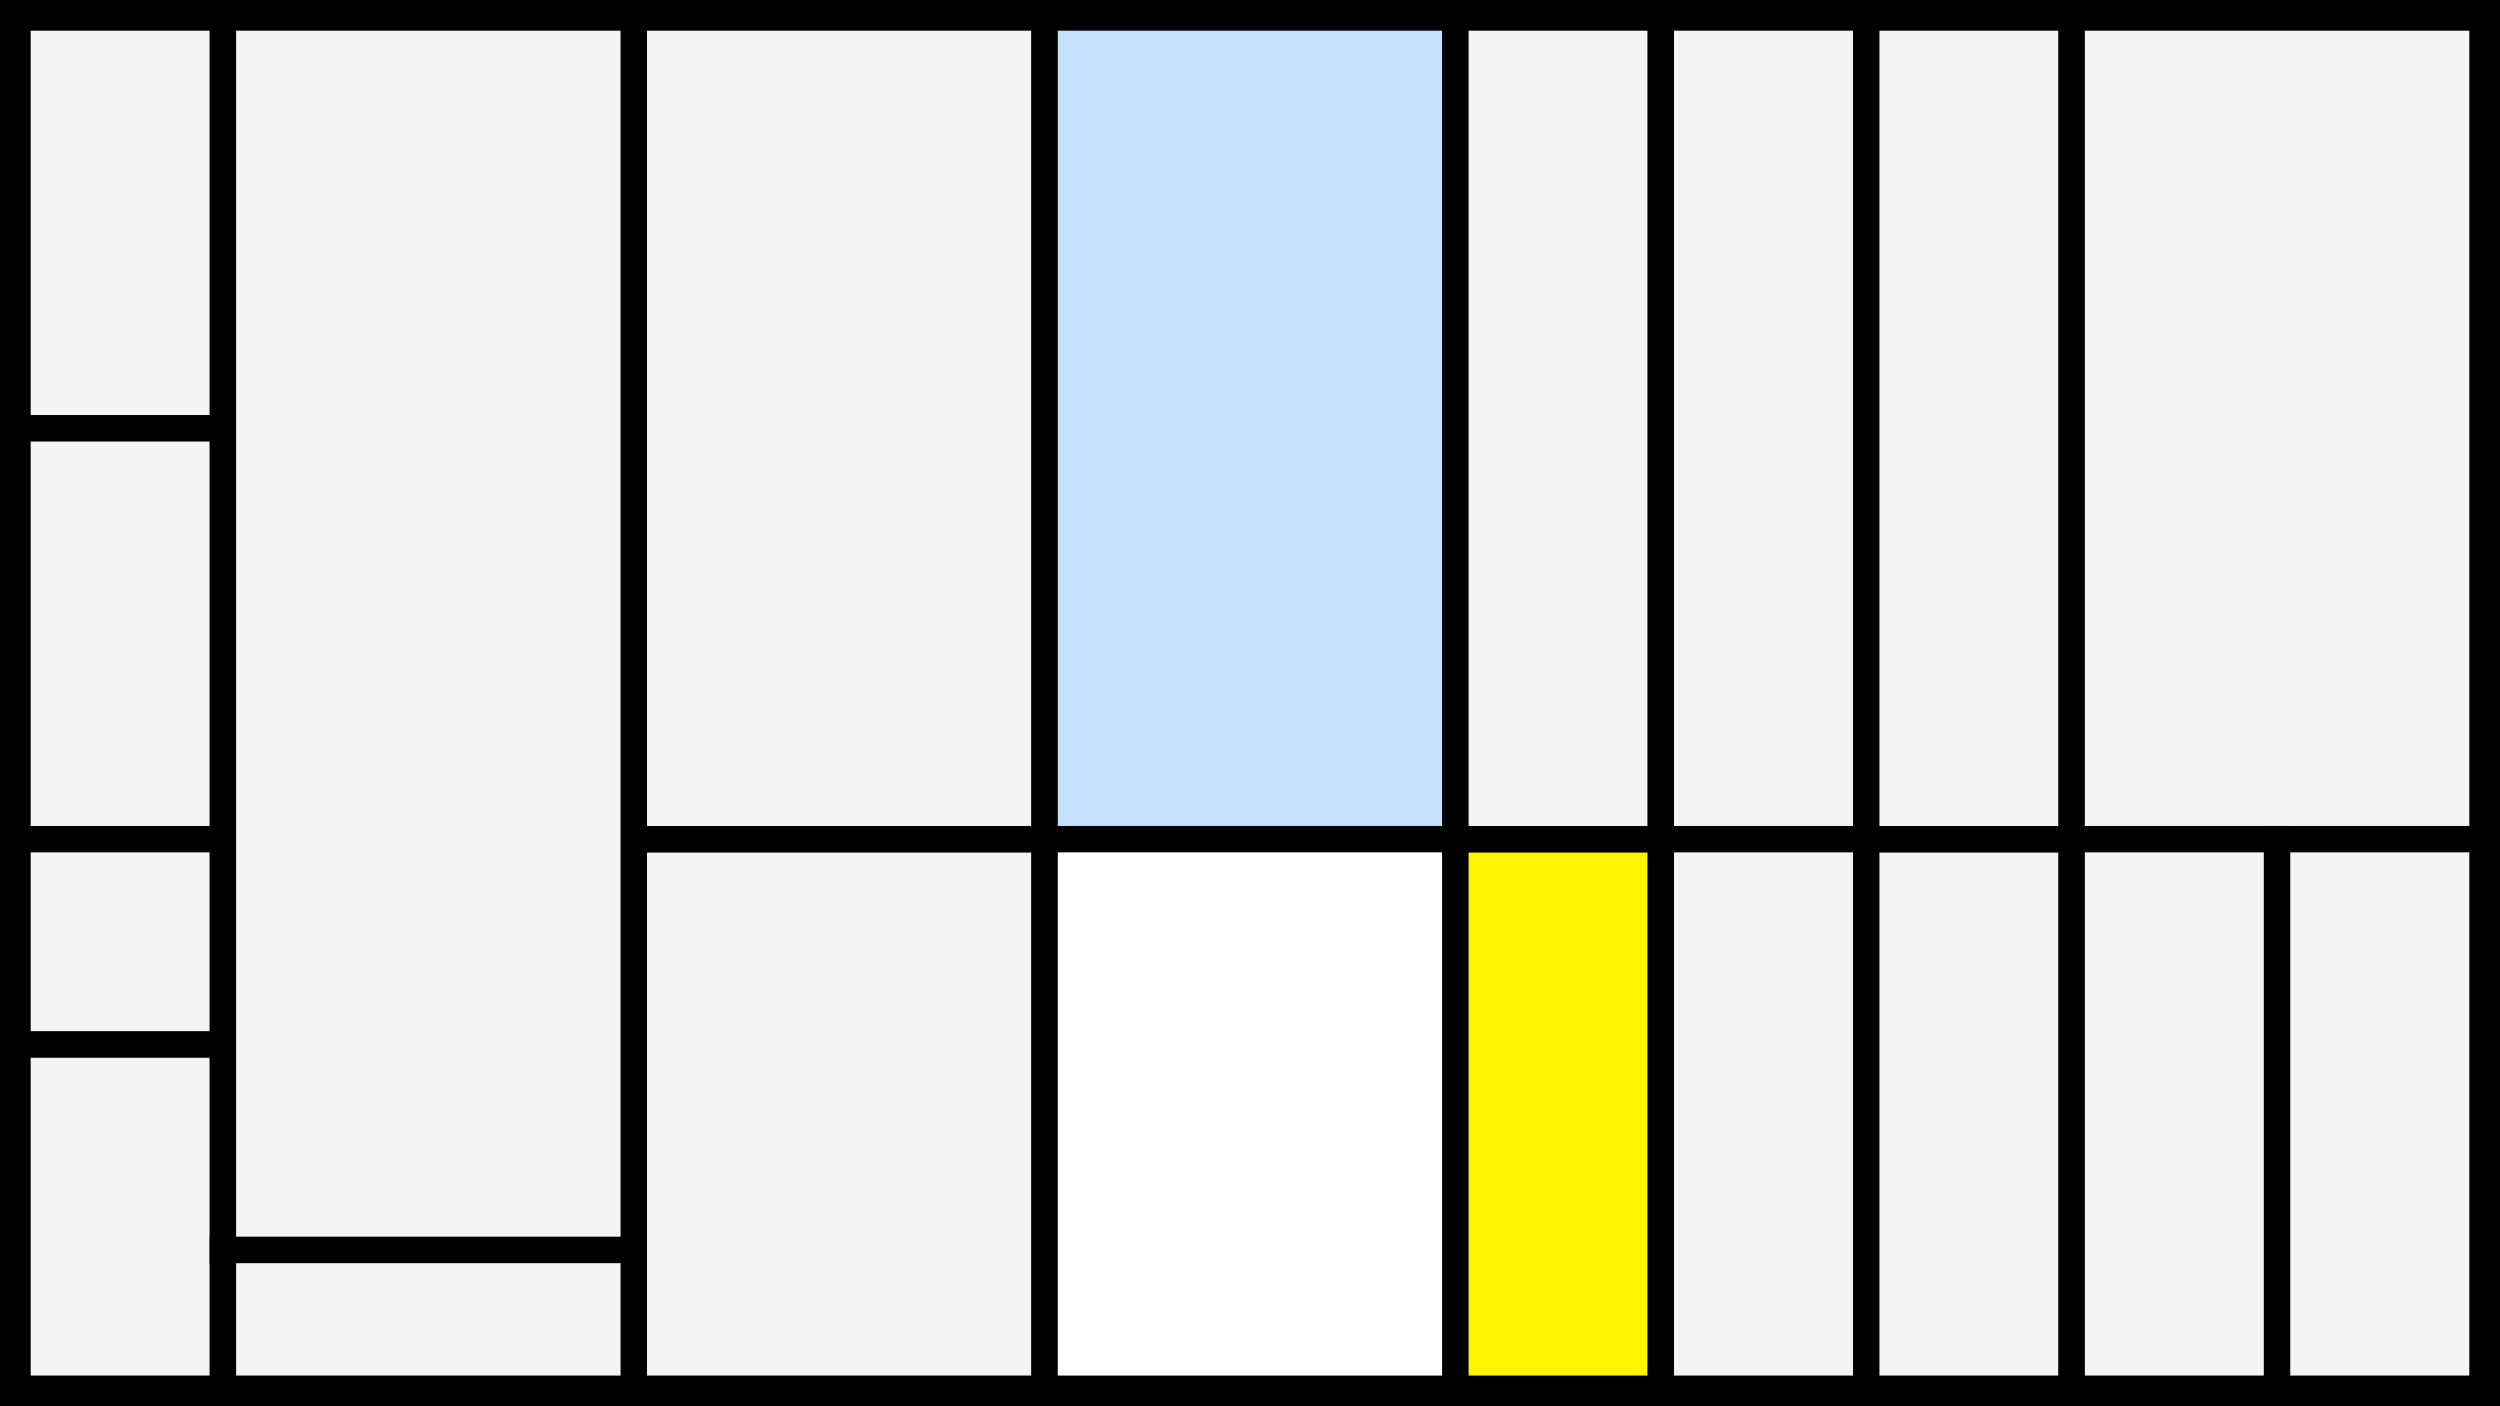 <svg width="1200" height="675" viewBox="-500 -500 1200 675" xmlns="http://www.w3.org/2000/svg"><style>.monpath{stroke-width: 12.656; stroke: #000}</style><path d="M-500-500h1200v675h-1200z" fill="#000"/><path d="M-491.6-491.6h98.6v197.2h-98.6z" class="monpath" fill="#F2F5F1"/><path d="M-491.6-294.4h98.6v197.2h-98.6z" class="monpath" fill="#F2F5F1"/><path d="M-491.6-97.2h98.6v98.6h-98.6z" class="monpath" fill="#F2F5F1"/><path d="M-491.6 1.4h98.6v165.2h-98.6z" class="monpath" fill="#F2F5F1"/><path d="M-195.8-97.2h197.2v263.8h-197.2z" class="monpath" fill="#F2F5F1"/><path d="M-195.8-491.6h197.2v394.4h-197.2z" class="monpath" fill="#F2F5F1"/><path d="M-393-491.6h197.2v591.6h-197.2z" class="monpath" fill="#F2F5F1"/><path d="M-393 100h197.2v66.6h-197.2z" class="monpath" fill="#F2F5F1"/><path d="M1.4-491.6h197.2v394.4h-197.2z" class="monpath" fill="#c2e1ff"/><path d="M1.4-97.2h197.2v263.8h-197.2z" class="monpath" fill="#fff"/><path d="M198.6-97.2h98.6v263.8h-98.6z" class="monpath" fill="#fff500"/><path d="M198.6-491.6h98.6v394.4h-98.6z" class="monpath" fill="#F2F5F1"/><path d="M297.2-491.6h98.6v394.4h-98.6z" class="monpath" fill="#F2F5F1"/><path d="M297.2-97.2h98.6v263.8h-98.6z" class="monpath" fill="#F2F5F1"/><path d="M395.8-97.2h98.6v263.8h-98.6z" class="monpath" fill="#F2F5F1"/><path d="M395.8-491.6h98.6v394.4h-98.6z" class="monpath" fill="#F2F5F1"/><path d="M494.4-491.6h197.2v394.4h-197.2z" class="monpath" fill="#F2F5F1"/><path d="M494.4-97.2h98.6v263.8h-98.6z" class="monpath" fill="#F2F5F1"/><path d="M593-97.2h98.6v263.8h-98.6z" class="monpath" fill="#F2F5F1"/></svg>